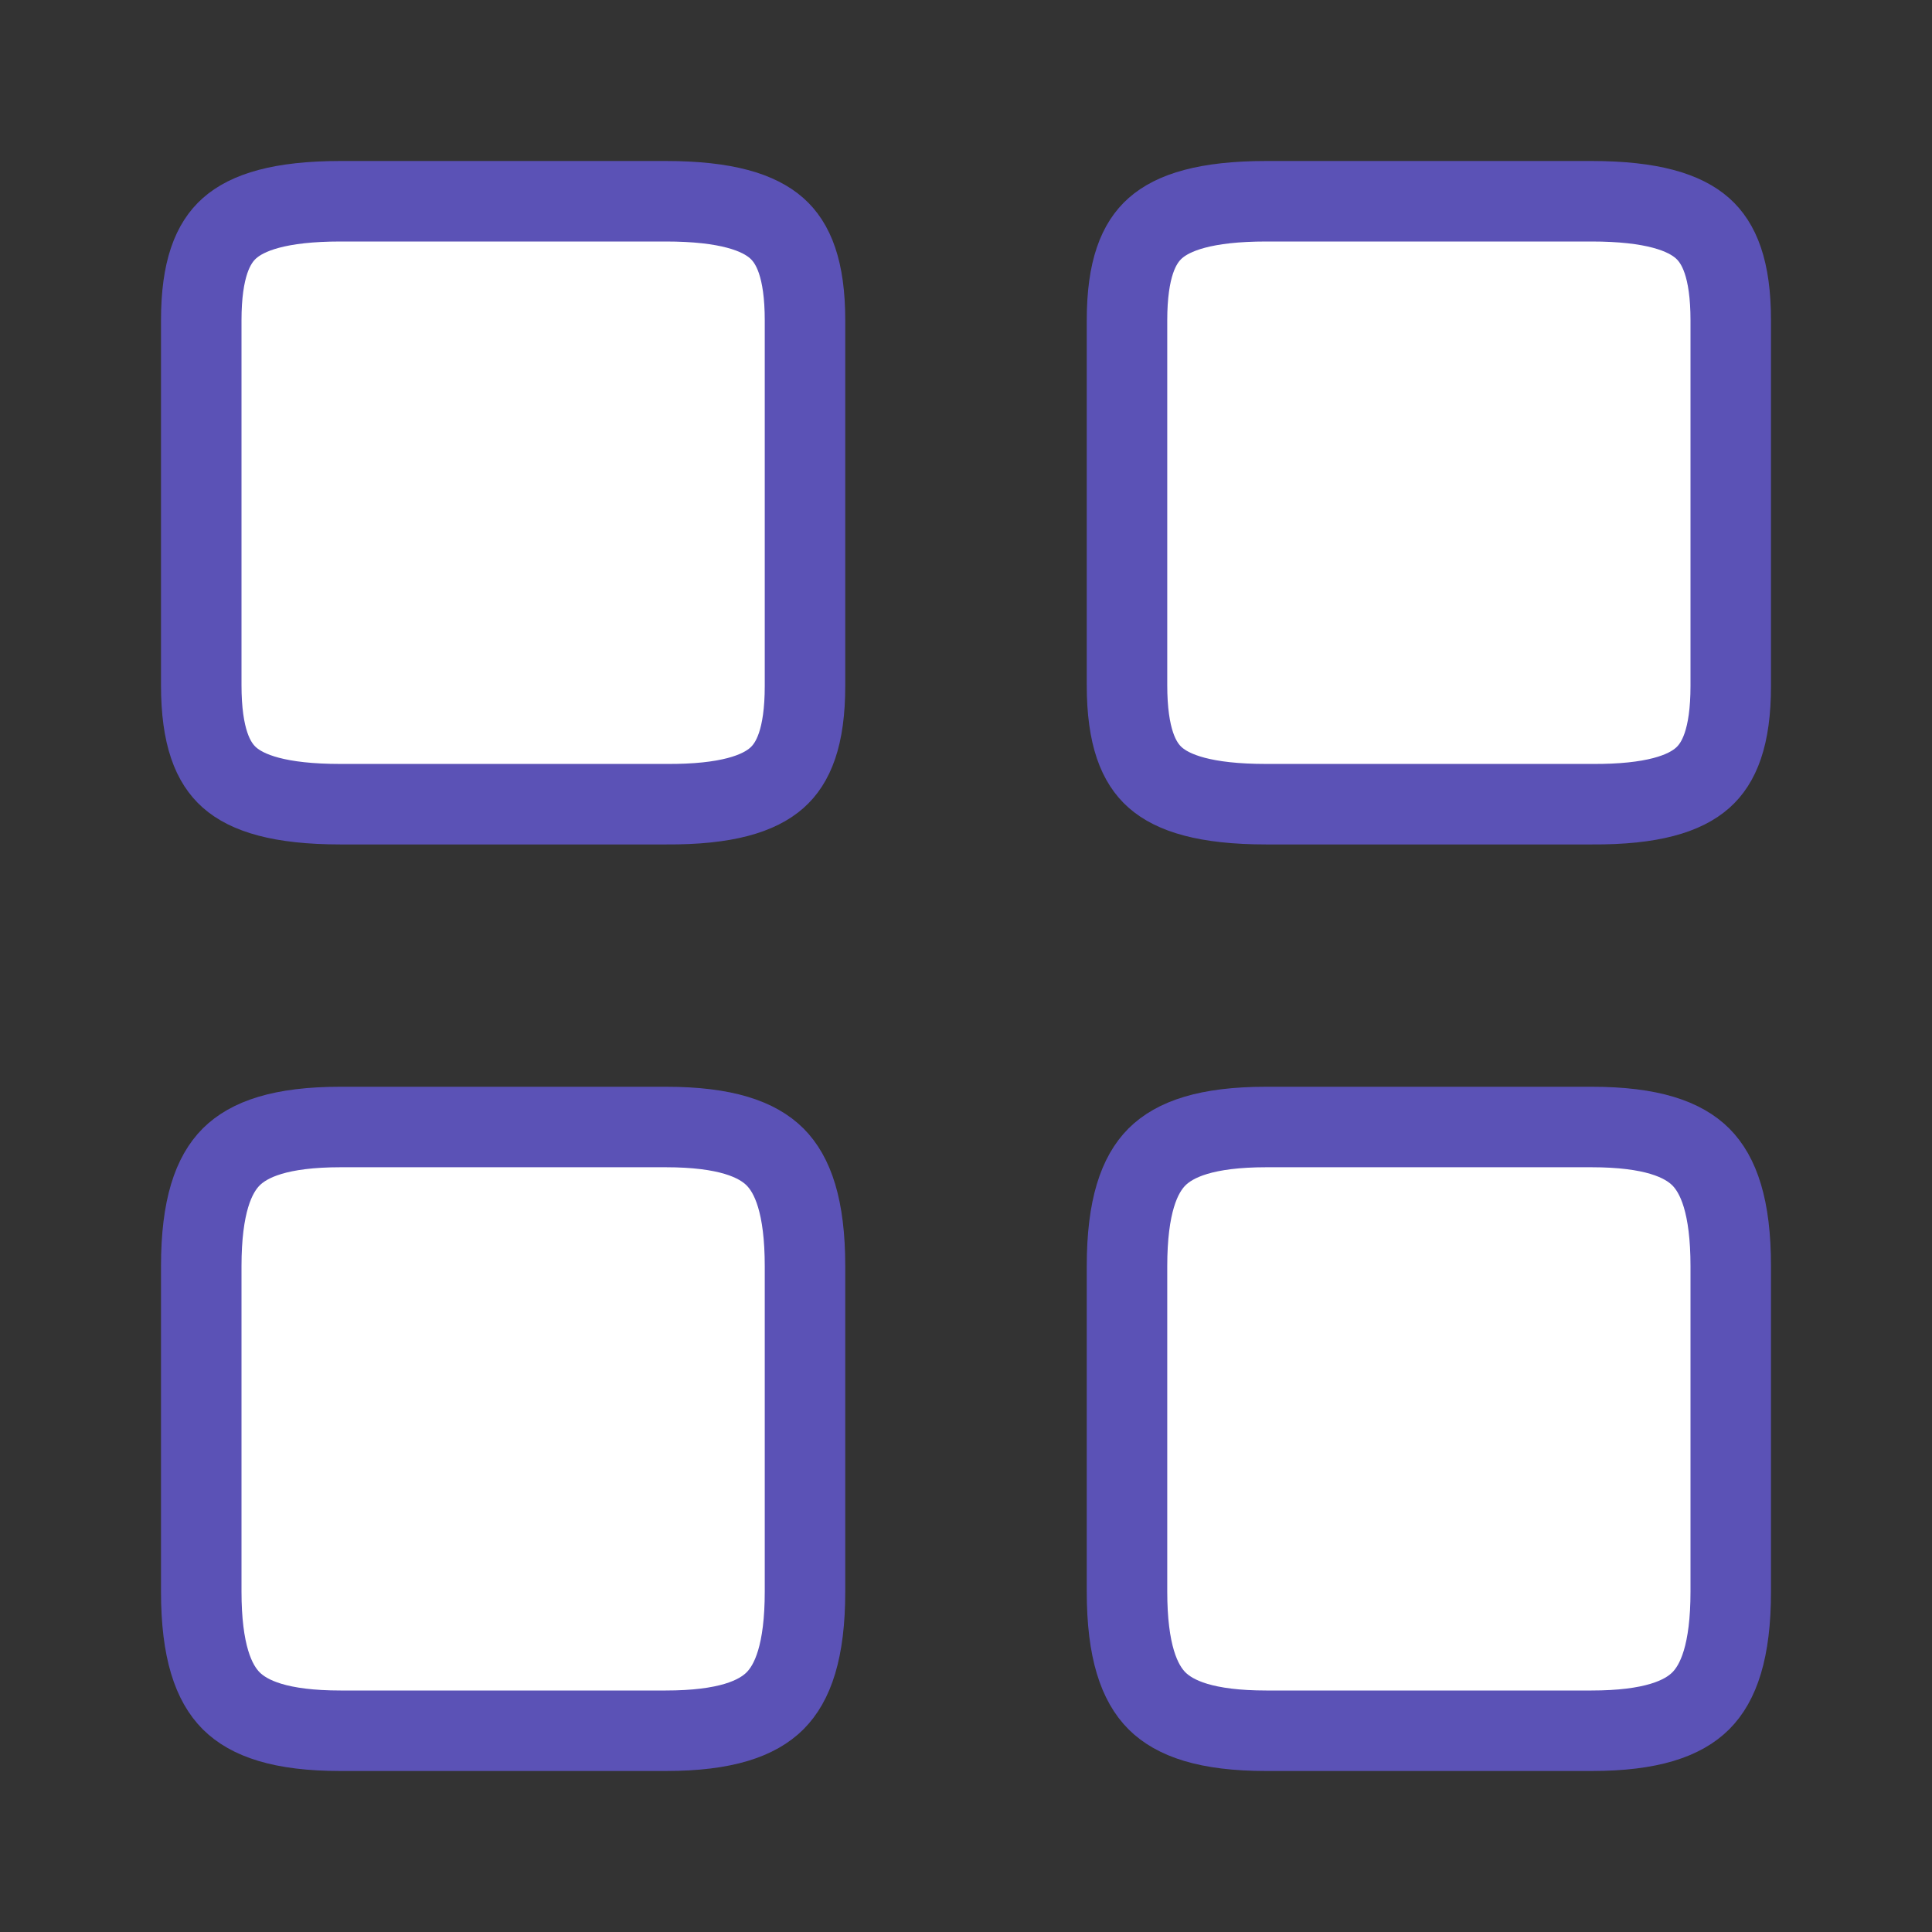 <svg width="24" height="24" viewBox="0 0 24 24" fill="none" xmlns="http://www.w3.org/2000/svg">
<rect x="0" y="0" width="24" height="24" fill="#333333" stroke="none"/>
<path d="M19.773 9.99V9.99H19.77H15.73C14.972 9.99 14.569 9.852 14.35 9.658C14.147 9.478 14 9.157 14 8.51V3.98C14 3.339 14.146 3.017 14.351 2.835C14.571 2.64 14.974 2.5 15.73 2.5H19.77C20.526 2.5 20.929 2.64 21.149 2.835C21.354 3.017 21.5 3.339 21.5 3.98V8.52C21.5 9.161 21.354 9.483 21.15 9.663C20.931 9.857 20.529 9.995 19.773 9.99Z" fill="white" stroke="#5B52B6"/>
<path d="M21.5 15.73V19.77C21.5 20.515 21.347 20.908 21.128 21.128C20.908 21.347 20.515 21.5 19.77 21.5H15.73C14.985 21.5 14.592 21.347 14.372 21.128C14.153 20.908 14 20.515 14 19.77V15.73C14 14.985 14.153 14.592 14.372 14.372C14.592 14.153 14.985 14 15.73 14H19.77C20.515 14 20.908 14.153 21.128 14.372C21.347 14.592 21.5 14.985 21.5 15.73Z" fill="white" stroke="#5B52B6"/>
<path d="M8.273 9.99V9.99H8.27H4.23C3.472 9.99 3.069 9.852 2.85 9.658C2.647 9.478 2.5 9.157 2.5 8.51V3.98C2.5 3.339 2.646 3.017 2.851 2.835C3.071 2.64 3.474 2.5 4.23 2.5H8.27C9.026 2.5 9.429 2.64 9.649 2.835C9.854 3.017 10 3.339 10 3.98V8.52C10 9.161 9.854 9.483 9.65 9.663C9.431 9.857 9.029 9.995 8.273 9.99Z" fill="white" stroke="#5B52B6"/>
<path d="M10 15.73V19.77C10 20.515 9.847 20.908 9.628 21.128C9.408 21.347 9.015 21.5 8.27 21.5H4.23C3.485 21.5 3.092 21.347 2.872 21.128C2.653 20.908 2.5 20.515 2.5 19.77V15.73C2.5 14.985 2.653 14.592 2.872 14.372C3.092 14.153 3.485 14 4.23 14H8.27C9.015 14 9.408 14.153 9.628 14.372C9.847 14.592 10 14.985 10 15.73Z" fill="white" stroke="#5B52B6"/>
</svg>
